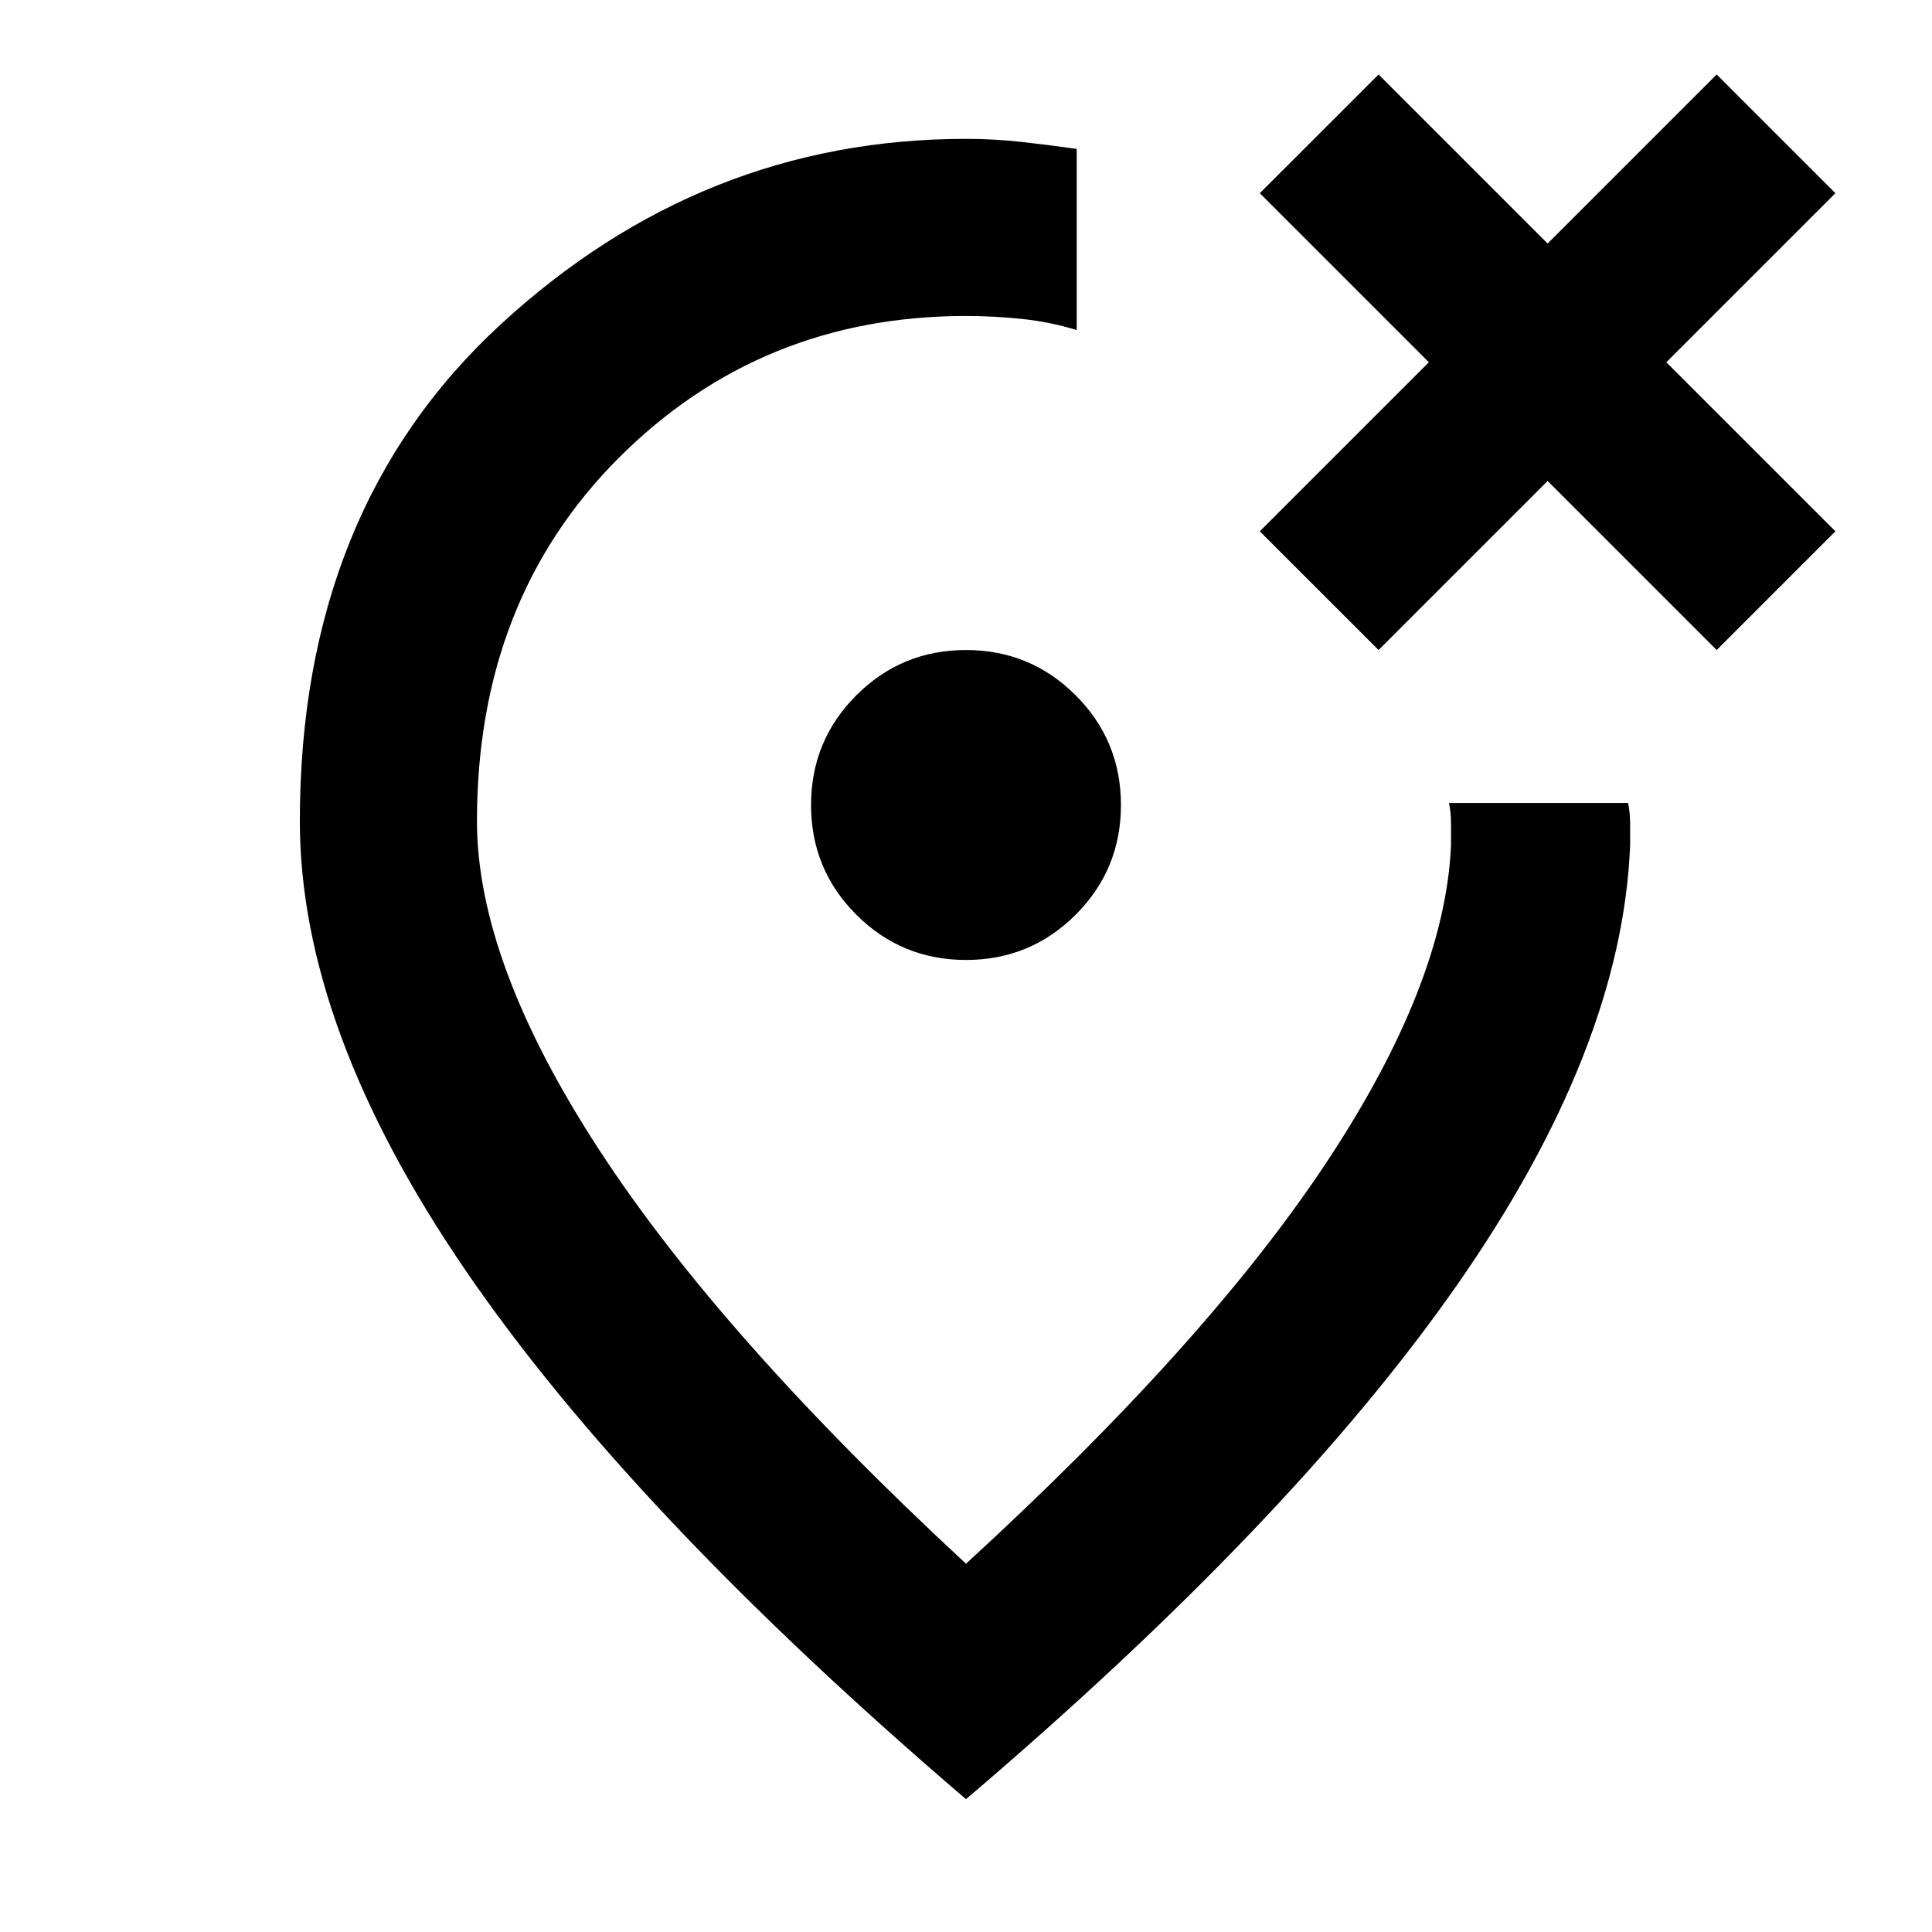 <svg xmlns="http://www.w3.org/2000/svg" height="40" width="40"><path d="m28.542 13.458 3.5-3.5 3.5 3.5L38 11l-3.5-3.5L38 4l-2.458-2.458-3.5 3.5-3.5-3.5L26.083 4l3.5 3.5-3.5 3.5ZM20 19.875q1.333 0 2.271-.937.937-.938.937-2.271 0-1.334-.937-2.271-.938-.938-2.271-.938t-2.271.938q-.937.937-.937 2.271 0 1.333.937 2.271.938.937 2.271.937Zm0 17.375q-6.917-5.917-10.354-10.938Q6.208 21.292 6.208 17q0-6.458 4.167-10.292Q14.542 2.875 20 2.875q.583 0 1.146.063.562.062 1.146.145v3.75q-.542-.166-1.125-.229-.584-.062-1.167-.062-4.25 0-7.188 2.937Q9.875 12.417 9.875 17q0 2.917 2.521 6.792T20 32.375q4.958-4.542 7.438-8.271 2.479-3.729 2.604-6.604v-.438q0-.229-.042-.437h3.708q.042.208.042.437v.438q-.167 4.208-3.583 9.104Q26.75 31.5 20 37.25Zm0-20.375Z"/></svg>